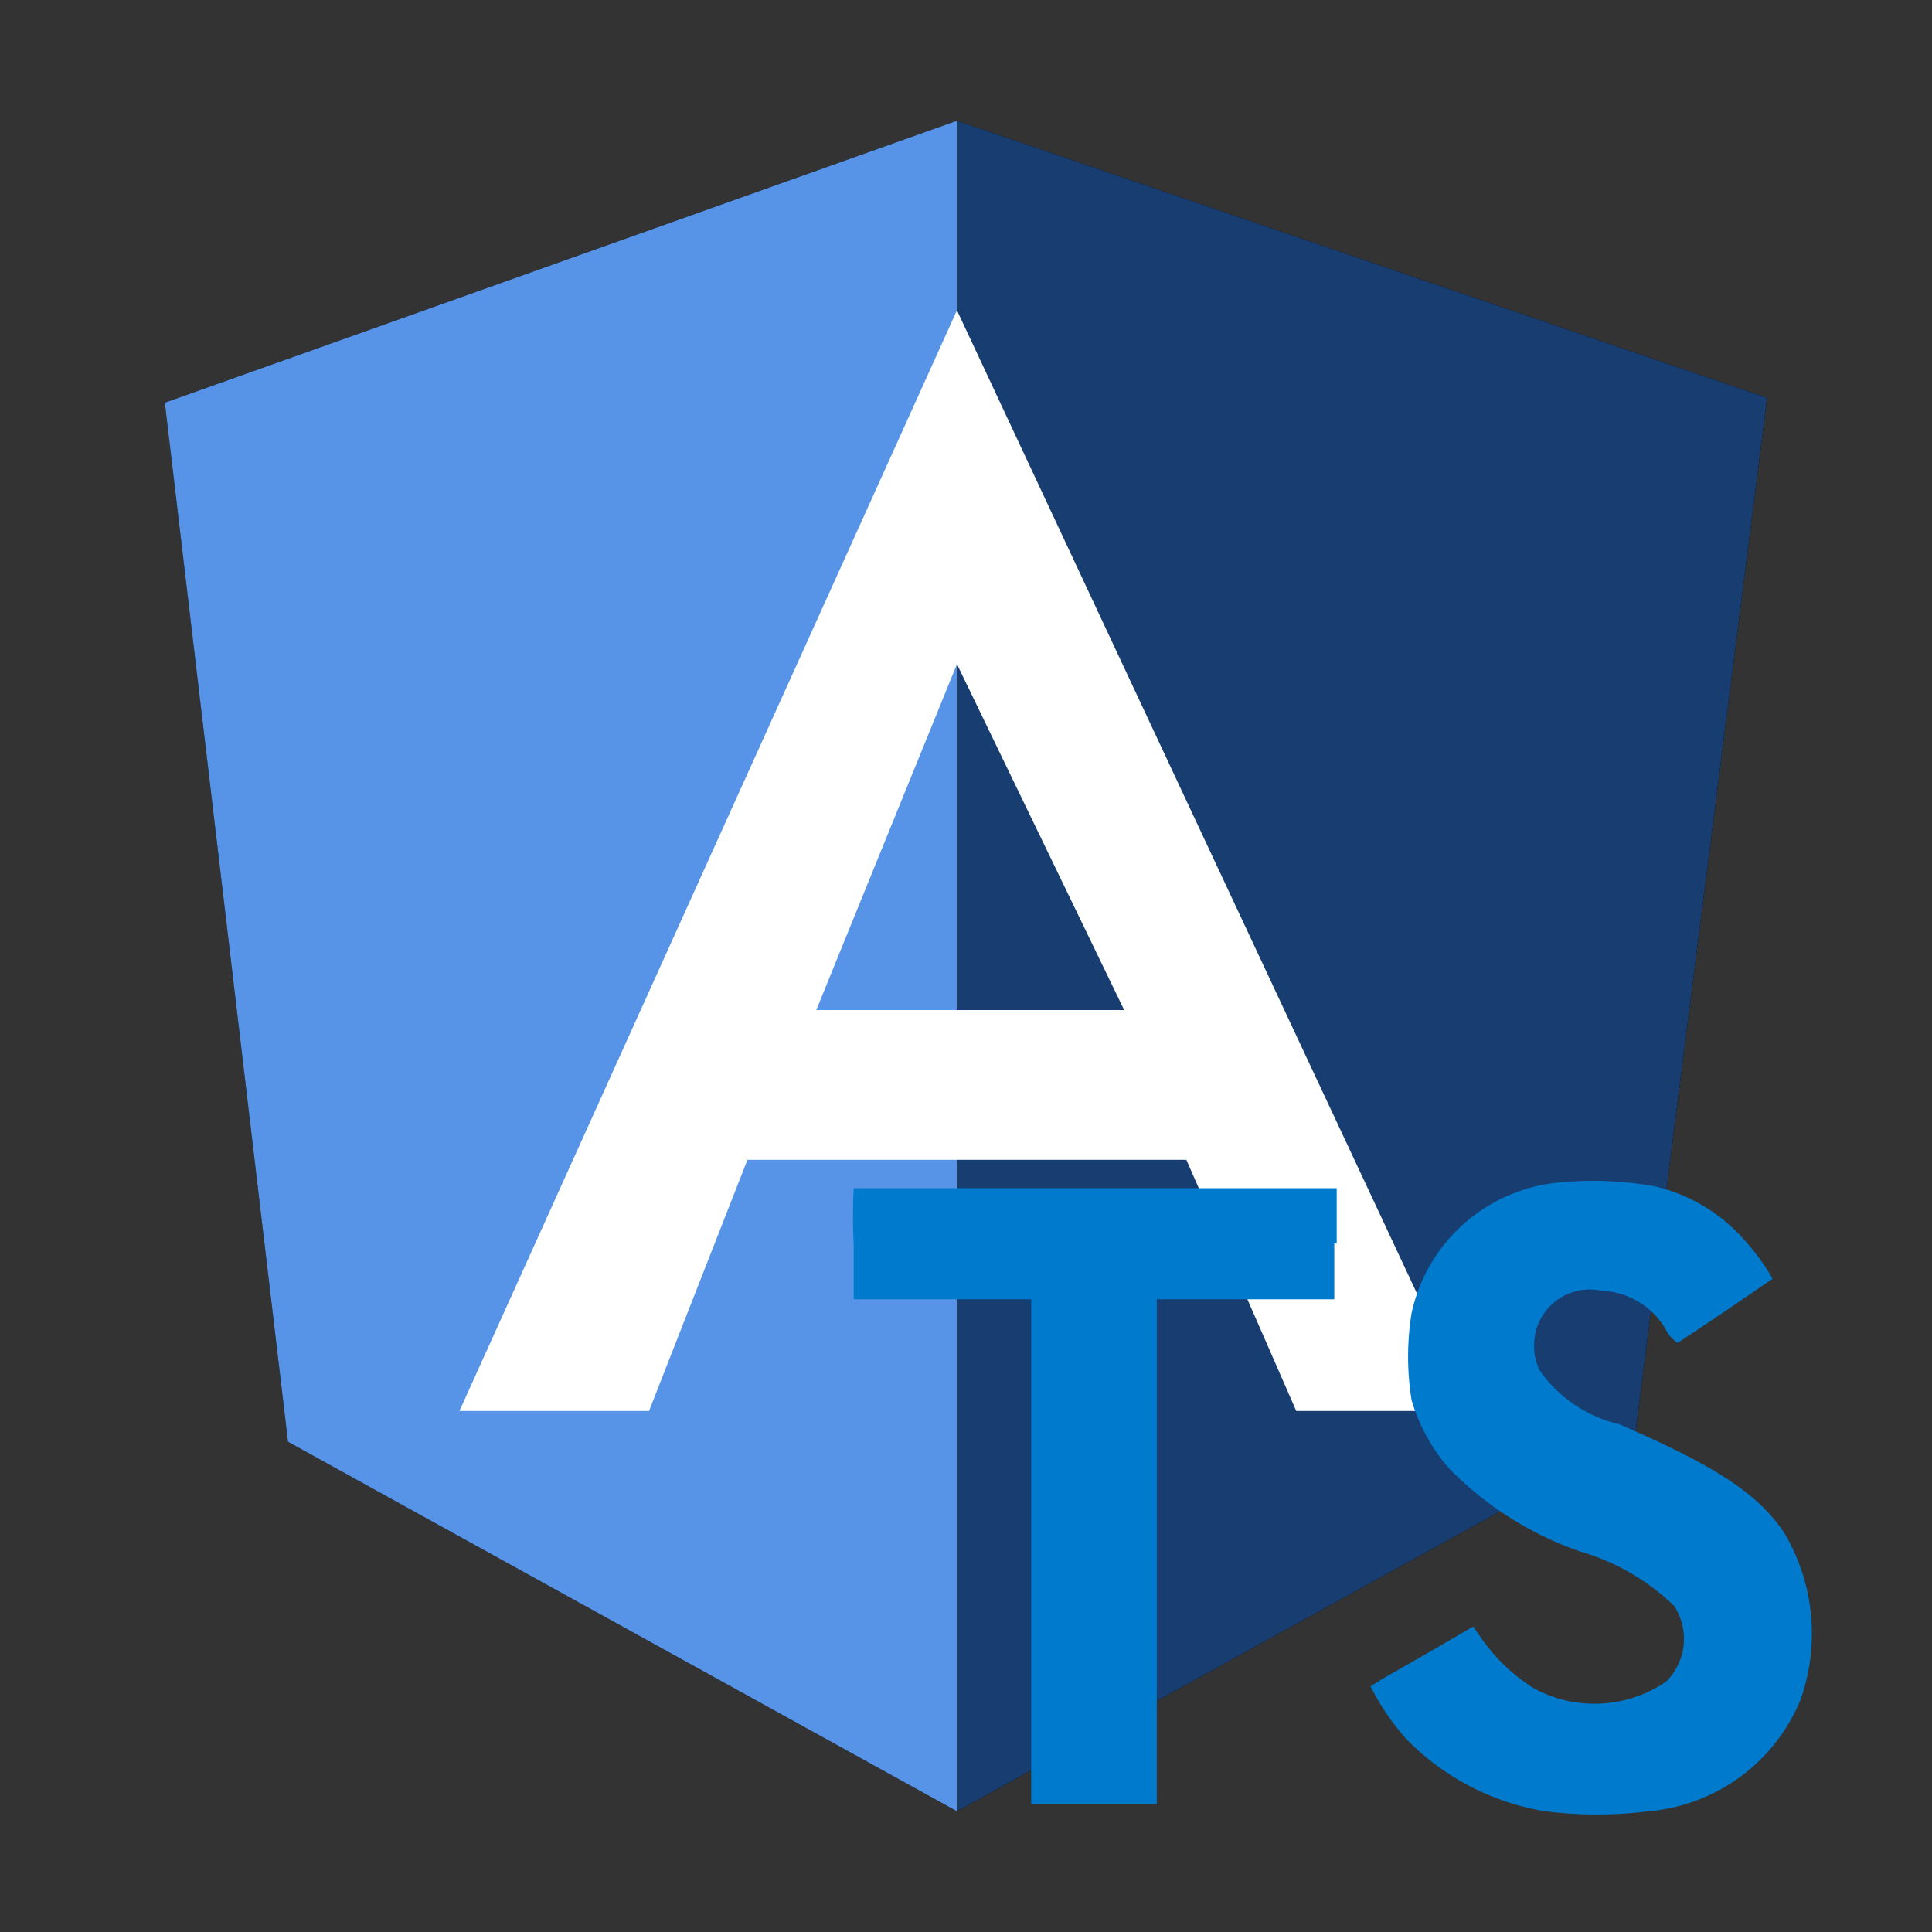 <svg id="angular" xmlns="http://www.w3.org/2000/svg" viewBox="0 0 32 32">
  <rect x="0" y="0" width="32" height="32" fill="#333333" stroke="none"/>
  <title>file_type_ng2_service_ts@2x</title>
  <polygon points="2.73 6.67 15.85 2 29.27 6.59 27.08 23.8 15.85 30 4.77 23.88 2.73 6.67"/>
  <path d="M2.73,6.67L15.85,2V30L4.77,23.88Z" style="fill: #5794e8"/>
  <path d="M15.85,2L29.27,6.59,27.08,23.8,15.85,30V2Z" style="fill: #173d71"/>
  <path id="A" d="M15.85,5.14l8.53,18.23H21.47l-1.82-4.16H15.85V16.73h2.77L15.85,11l-2.33,5.73h2.33v2.48H12.38l-1.63,4.16H7.61Z" style="fill: #fff"/>
  <g id="official_ts" data-name="official ts">
    <path d="M27.41,19.65a2.81,2.81,0,0,1,1.41.81,3.72,3.72,0,0,1,.54.72s-1,.69-1.57,1.06a0.5,0.5,0,0,1-.2-0.22,1.28,1.28,0,0,0-1.06-.64,0.92,0.92,0,0,0-1.12.91,0.83,0.83,0,0,0,.1.42,2.23,2.23,0,0,0,1.31.88c1.62,0.7,2.31,1.16,2.74,1.81a3.28,3.28,0,0,1,.26,2.76A3,3,0,0,1,27.31,30a6.93,6.93,0,0,1-1.72,0,4.15,4.15,0,0,1-2.3-1.2,4,4,0,0,1-.59-0.87l0.21-.13,0.84-.48,0.65-.38,0.14,0.2a3,3,0,0,0,.86.82,2.1,2.1,0,0,0,2.2-.11,1,1,0,0,0,.13-1.25,3.72,3.72,0,0,0-1.55-.9A5.6,5.6,0,0,1,24,24.32a3,3,0,0,1-.62-1.13,4.53,4.53,0,0,1,0-1.44,2.76,2.76,0,0,1,2.32-2.15A5.73,5.73,0,0,1,27.41,19.65Z" style="fill: #007acc"/>
    <path d="M22.1,20.59v0.93H19.16v8.36H17.08V21.52H14.14V20.61a8.9,8.9,0,0,1,0-.93s1.8,0,4,0h4v0.92Z" style="fill: #007acc"/>
  </g>
  <rect width="32" height="32" style="fill: #fff;opacity: 0"/>
</svg>
